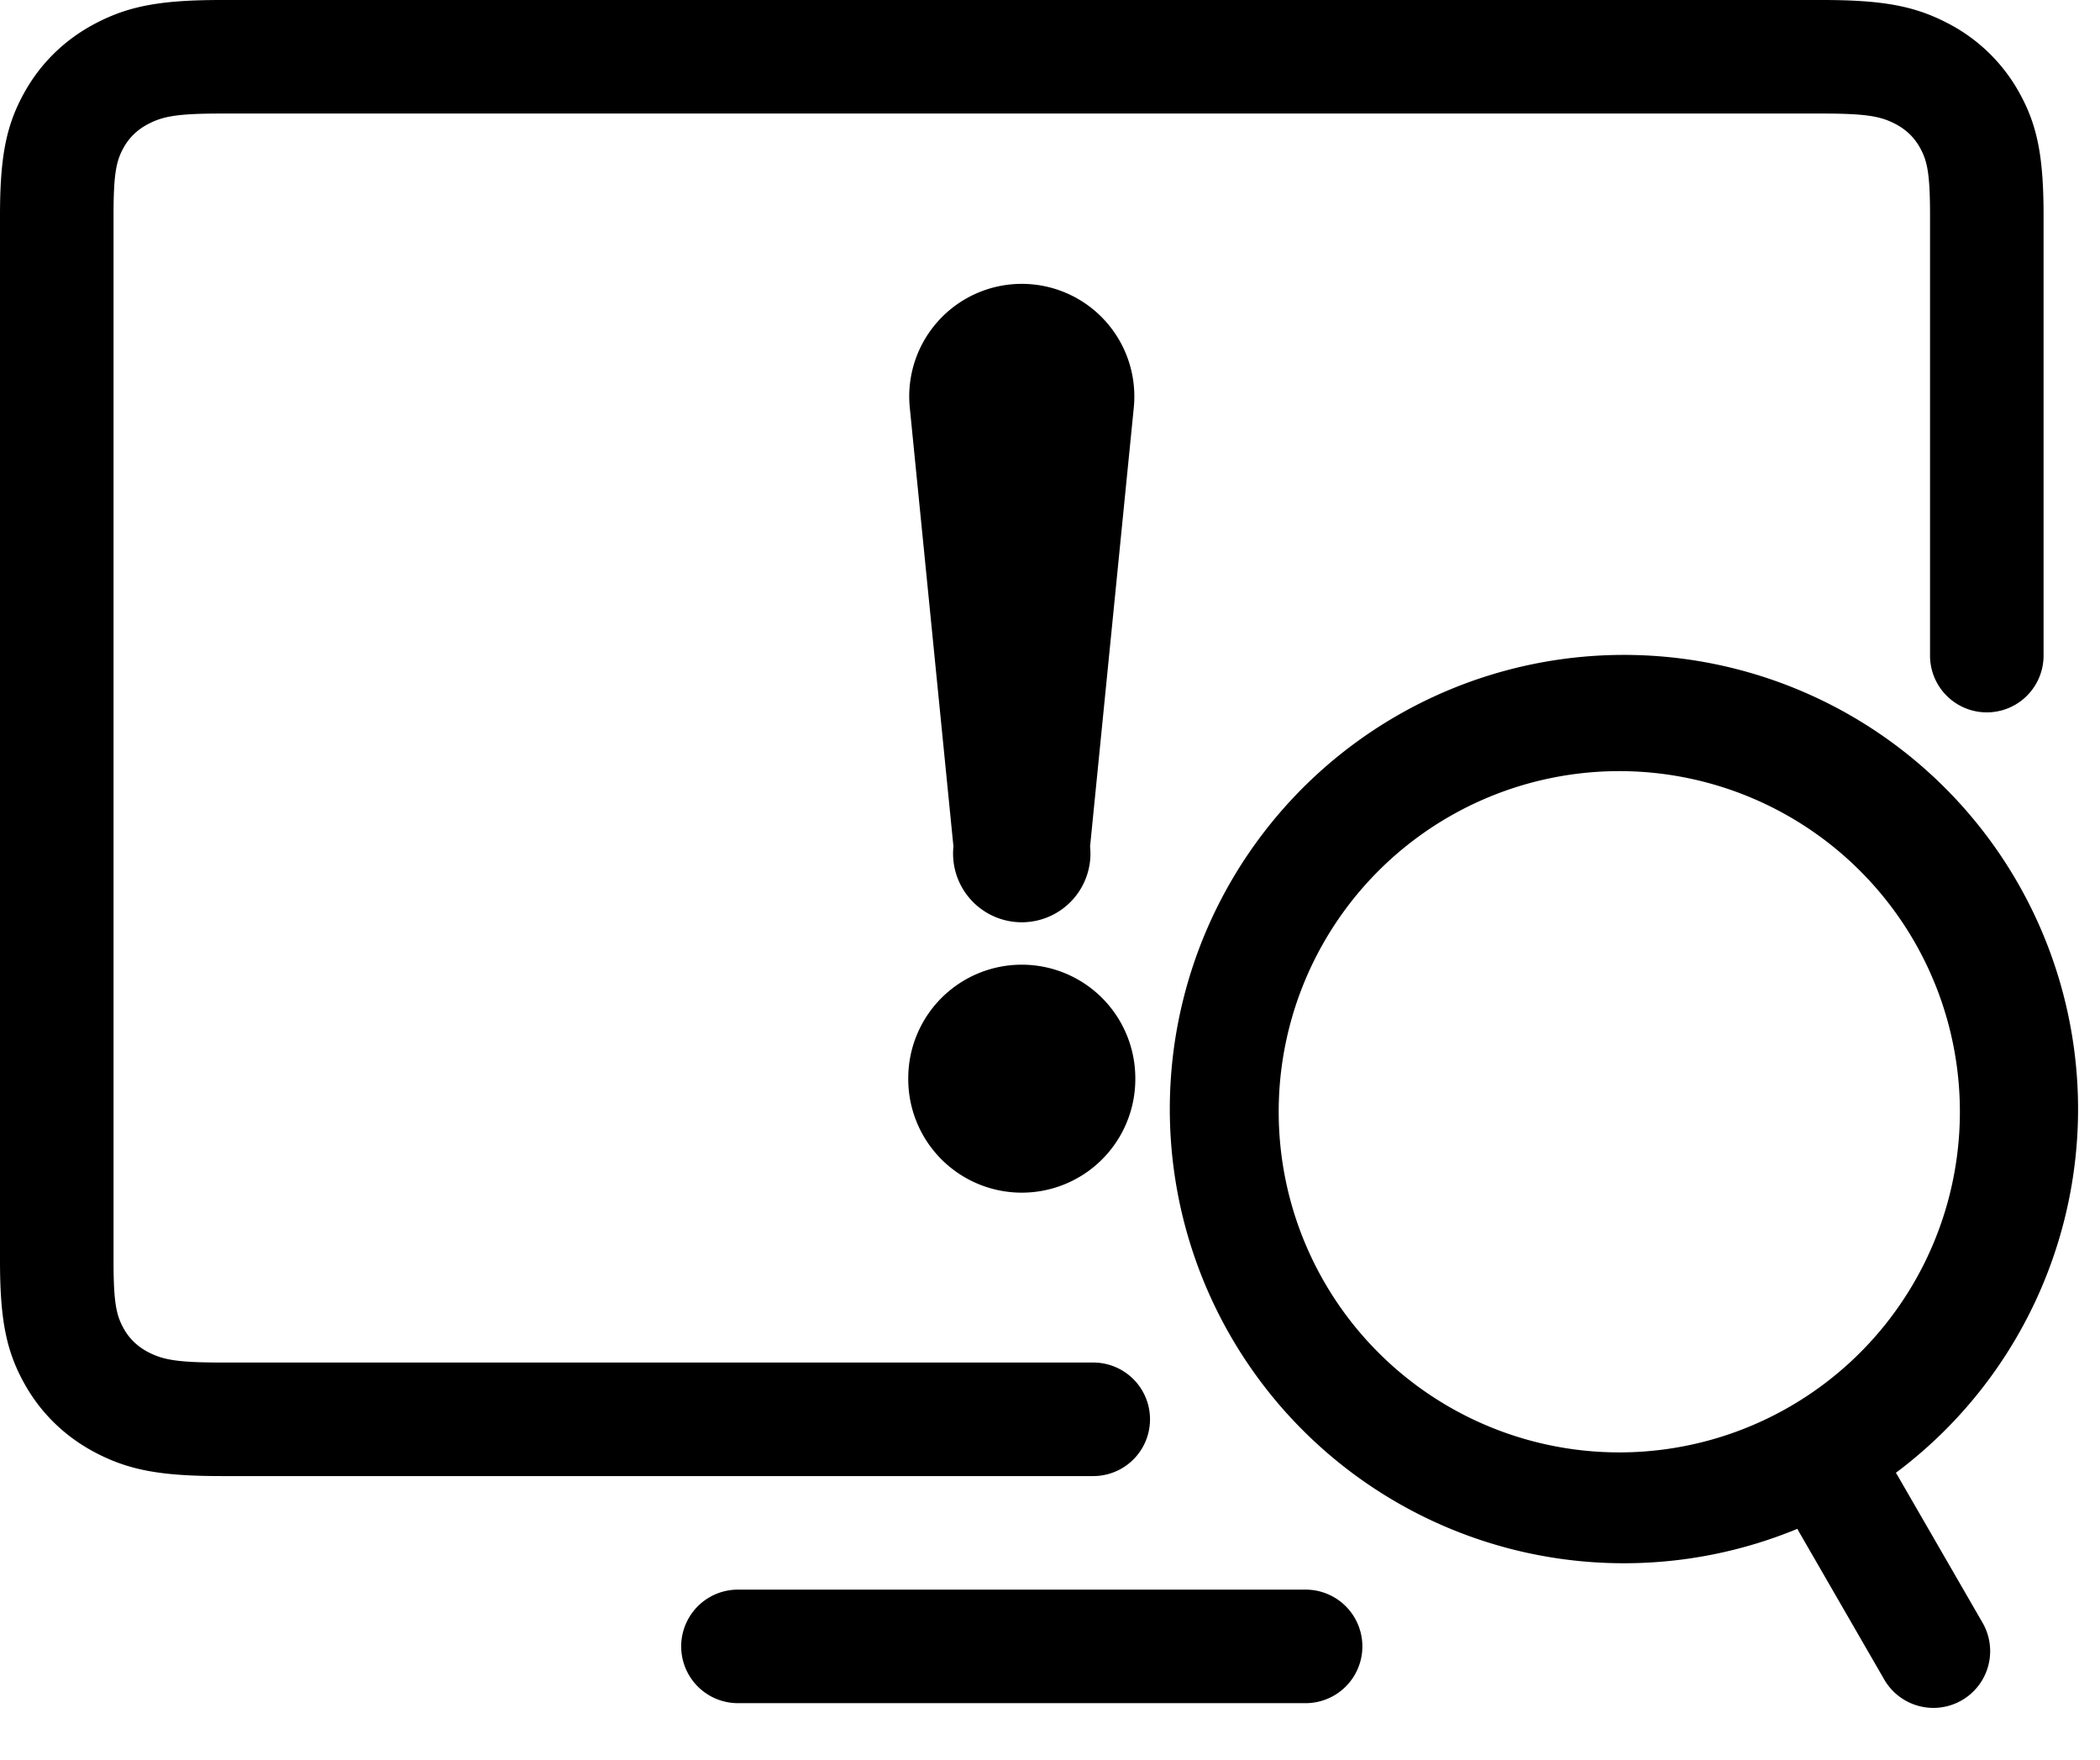 <?xml version="1.0" standalone="no"?><!DOCTYPE svg PUBLIC "-//W3C//DTD SVG 1.1//EN" "http://www.w3.org/Graphics/SVG/1.1/DTD/svg11.dtd"><svg t="1591178181467" class="icon" viewBox="0 0 1222 1024" version="1.1" xmlns="http://www.w3.org/2000/svg" p-id="9532" xmlns:xlink="http://www.w3.org/1999/xlink" width="238.672" height="200"><defs><style type="text/css"></style></defs><path d="M636.168 792.774H129.024c-25.6 0-34.023-1.553-42.579-5.946-6.408-3.303-11.198-7.928-14.534-13.94-4.327-7.796-5.847-15.327-5.847-39.474V125.423c0-24.114 1.519-31.711 5.847-39.474 3.336-6.012 8.126-10.603 14.534-13.907 8.588-4.426 16.979-5.979 42.579-5.979h931.113c25.6 0 34.023 1.553 42.579 5.946 6.408 3.303 11.198 7.928 14.534 13.94 4.327 7.796 5.847 15.327 5.847 39.474v256.033a33.032 33.032 0 0 0 66.065 0V125.423c0-34.453-3.634-52.653-14.171-71.581A99.823 99.823 0 0 0 1132.94 13.279C1113.782 3.402 1095.383 0 1060.137 0H129.024C93.779 0 75.413 3.402 56.221 13.279c-17.97 9.249-32.372 23.123-42.05 40.564C3.634 72.77 0 90.971 0 125.423v607.992c0 34.453 3.634 52.653 14.171 71.581 9.711 17.474 24.081 31.315 42.05 40.564 19.159 9.877 37.558 13.279 72.803 13.279h507.144a33.032 33.032 0 0 0 0-66.065z" p-id="9533"></path><path d="M1075.596 875.025a264.258 264.258 0 1 0-264.258-457.695 264.258 264.258 0 0 0 264.258 457.695z m-33.032-57.212a198.194 198.194 0 1 1-198.194-343.271 198.194 198.194 0 0 1 198.194 343.271z" p-id="9534"></path><path d="M1059.08 846.419a33.032 33.032 0 0 1 45.122 12.09l49.548 85.818a33.032 33.032 0 0 1-57.212 33.032l-49.548-85.818a33.032 33.032 0 0 1 12.09-45.122z" p-id="9535"></path><path d="M594.581 165.161a65.503 65.503 0 0 1 65.173 72.01l-25.435 255.339a39.969 39.969 0 1 1-79.509 0l-25.402-255.339A65.503 65.503 0 0 1 594.581 165.161z" p-id="9536"></path><path d="M594.581 627.613m-66.065 0a66.065 66.065 0 1 0 132.129 0 66.065 66.065 0 1 0-132.129 0Z" p-id="9537"></path><path d="M429.419 924.903h330.323a33.032 33.032 0 0 1 0 66.065H429.419a33.032 33.032 0 0 1 0-66.065z" p-id="9538"></path></svg>